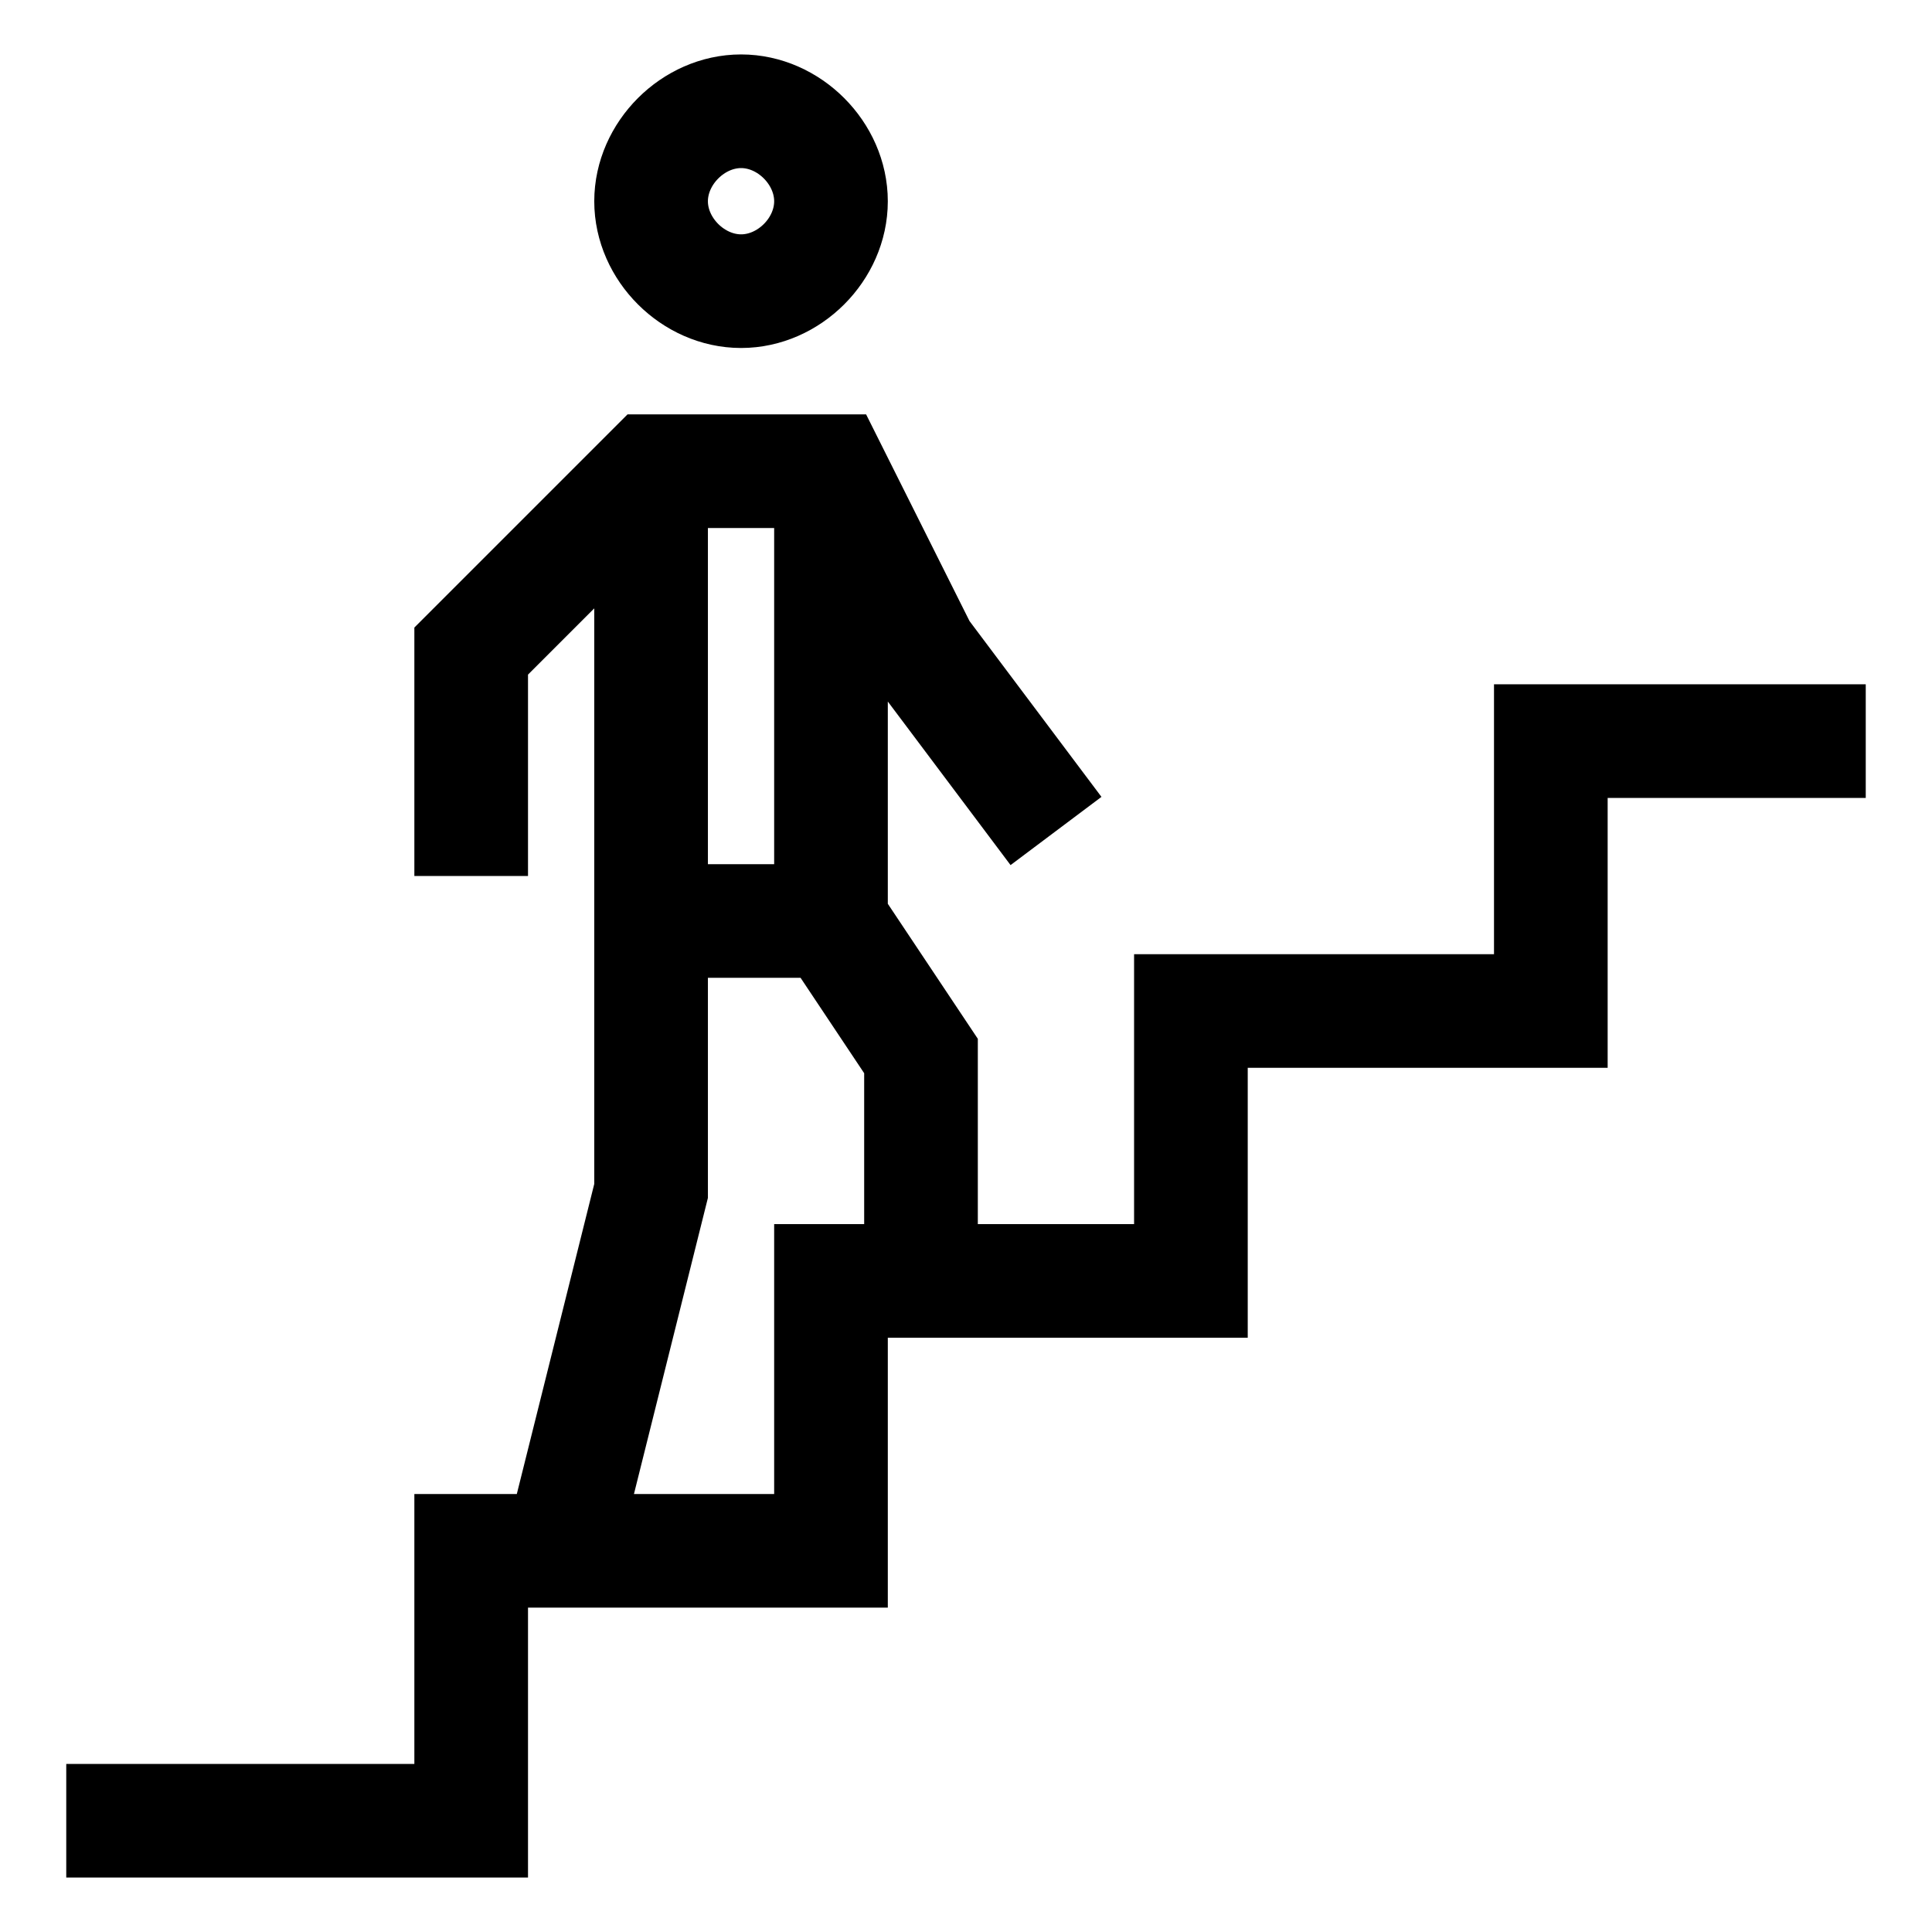 <?xml version="1.0" ?>
<svg height="17" viewBox="0 0 17 17" width="17" xmlns="http://www.w3.org/2000/svg">
  <path d="M0.583,16.021L4.146,16.021L4.146,13.646L7.312,13.646L7.312,11.271L10.479,11.271L10.479,8.896L13.646,8.896L13.646,6.521L16.417,6.521M5.729,8.104L5.729,10.479L4.938,13.646M8.104,11.271L8.104,9.292L7.312,8.104M7.312,4.146L7.312,8.104L5.729,8.104L5.729,4.129M4.146,7.708L4.146,5.729L5.729,4.146L7.312,4.146L8.104,5.729L9.292,7.312M6.521,2.562C6.099,2.562 5.729,2.193 5.729,1.771C5.729,1.349 6.099,0.979 6.521,0.979C6.943,0.979 7.312,1.349 7.312,1.771C7.312,2.193 6.943,2.562 6.521,2.562Z" fill="none" stroke="#000000" stroke-width="1"/>
</svg>
